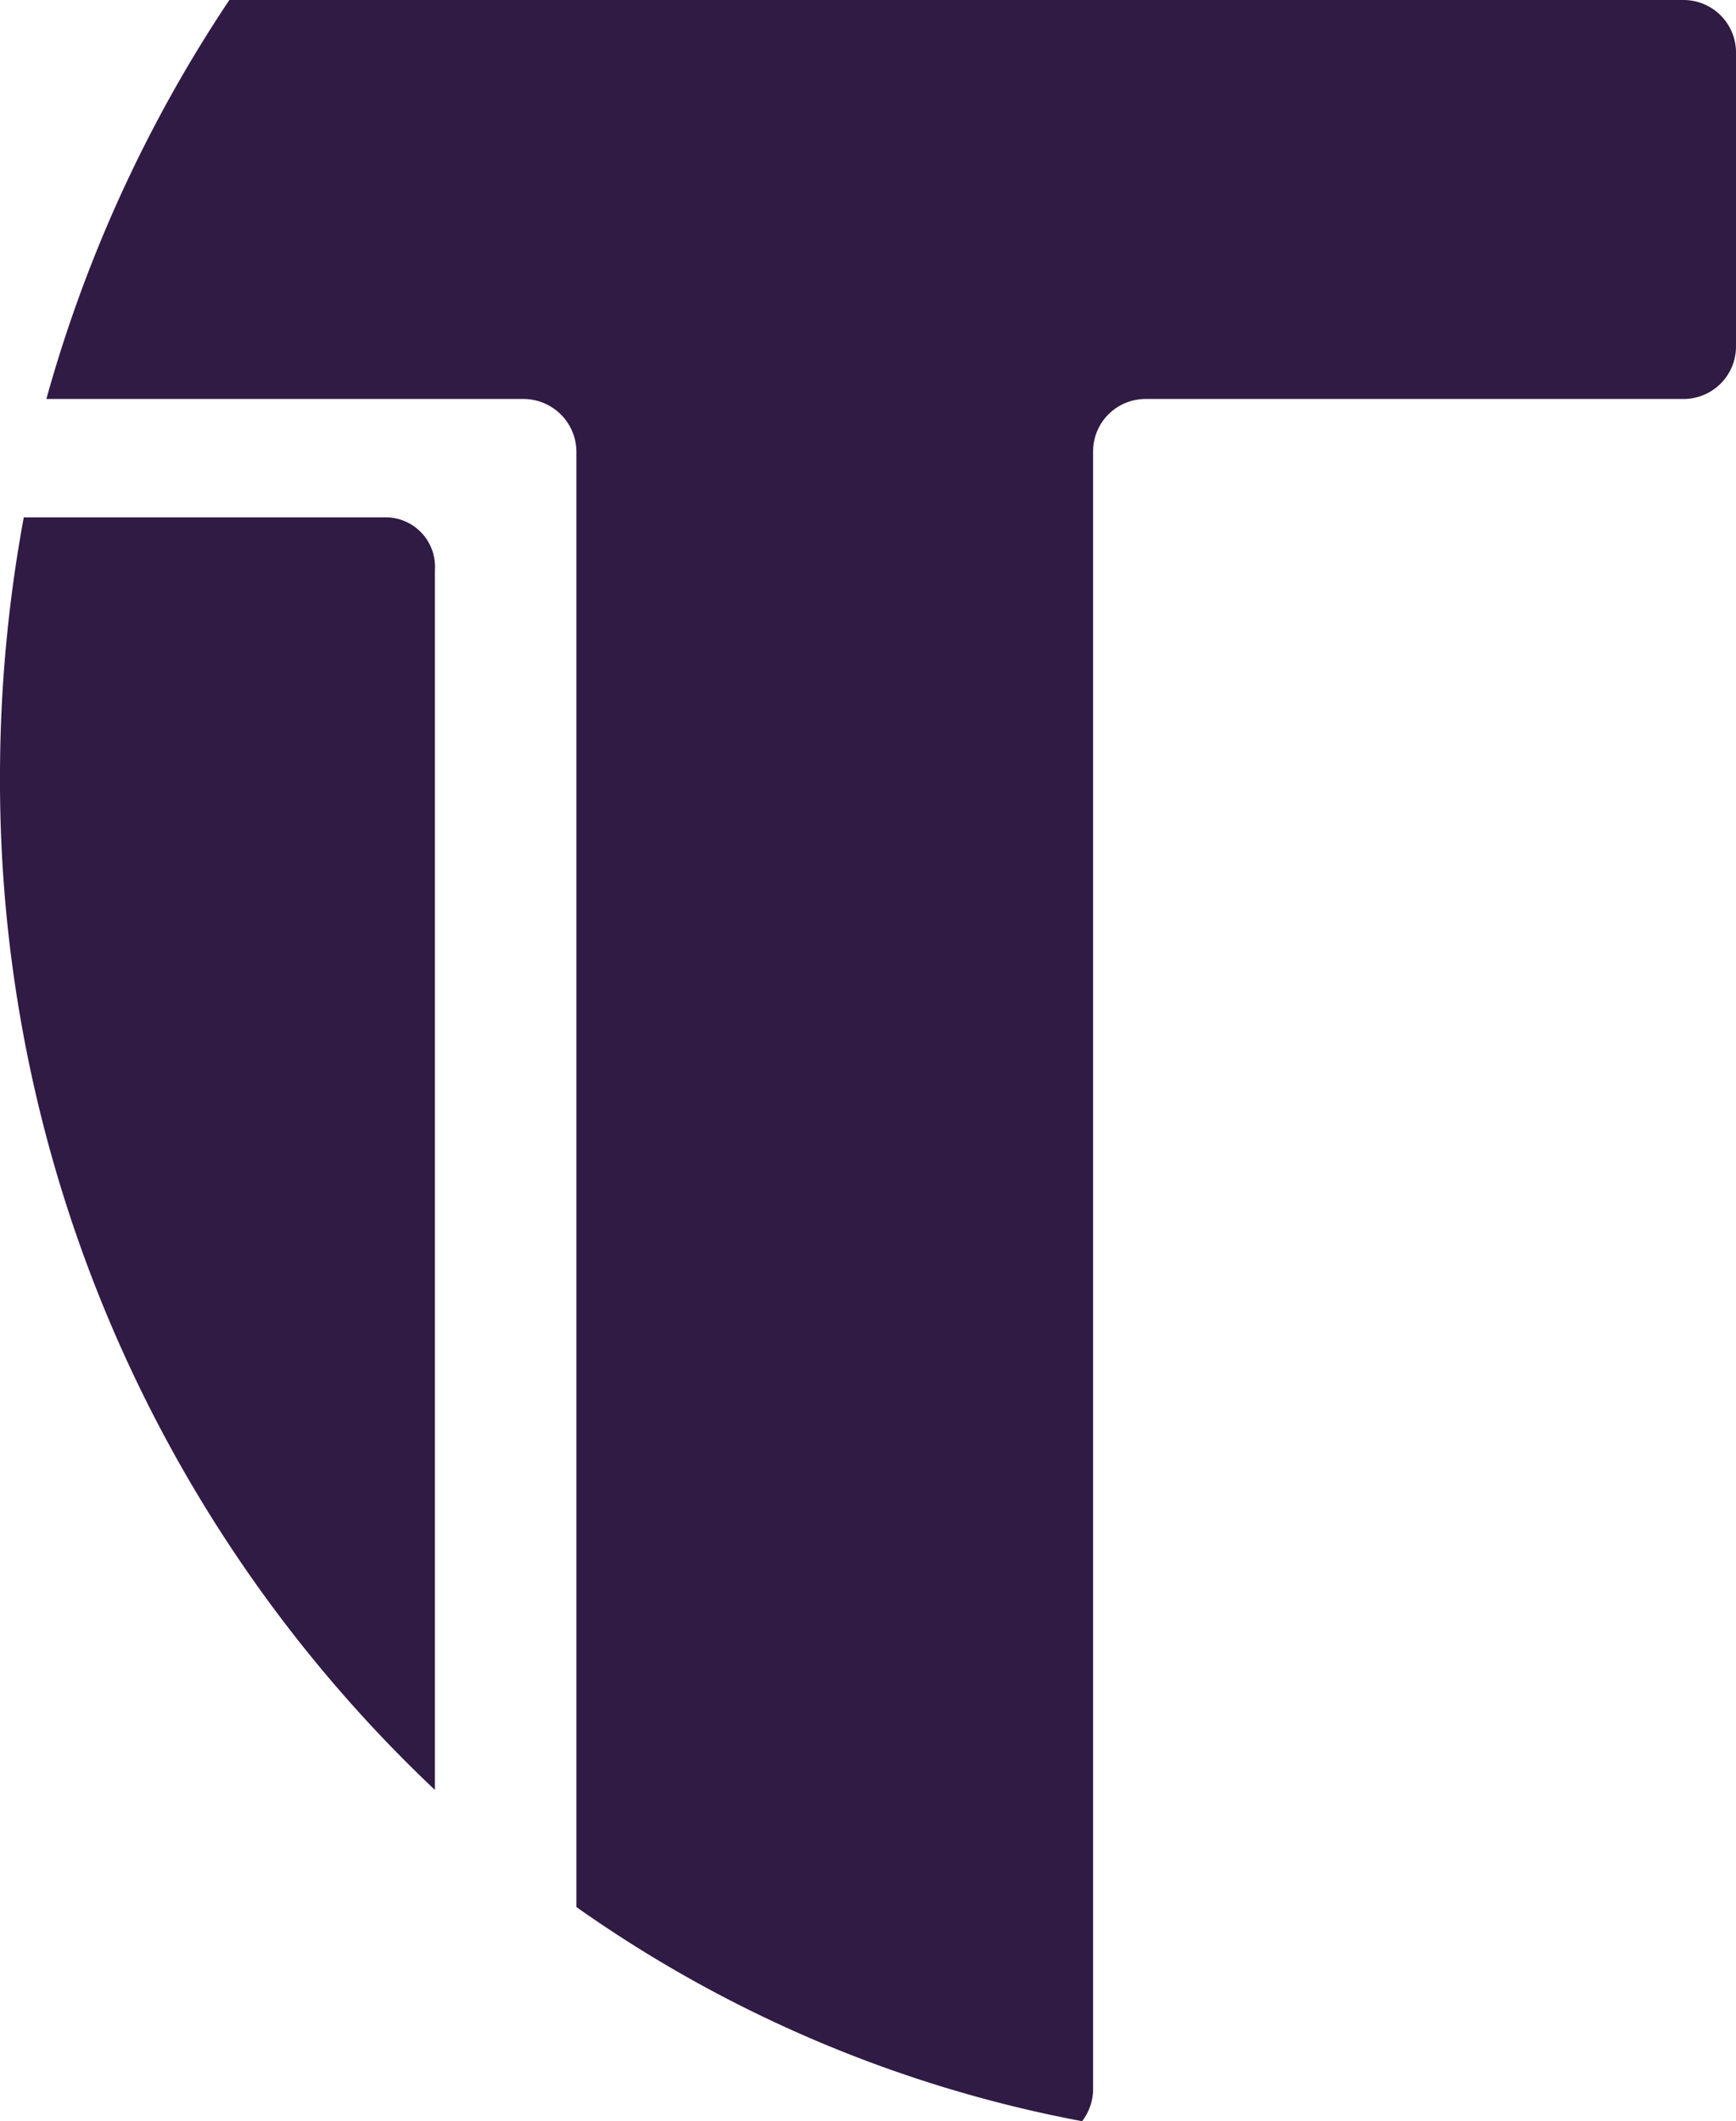 <svg xmlns="http://www.w3.org/2000/svg" id="typo" viewBox="0 0 28.46 34.77"><path d="M6.32,8.48H.39A23.38,23.38,0,0,0,0,12.69,22.75,22.75,0,0,0,7.13,29.34v-20A.81.81,0,0,0,6.32,8.48Z" fill="#301b44"></path><path d="M27.6,0H3.76a22.68,22.68,0,0,0-3,6.54H8.59a.87.87,0,0,1,.86.86V31.26a21.11,21.11,0,0,0,8.29,3.51.87.87,0,0,0,.18-.5V7.4a.86.86,0,0,1,.86-.86H27.6a.86.86,0,0,0,.86-.86V.86A.86.86,0,0,0,27.6,0Z" fill="#301b44"></path></svg>